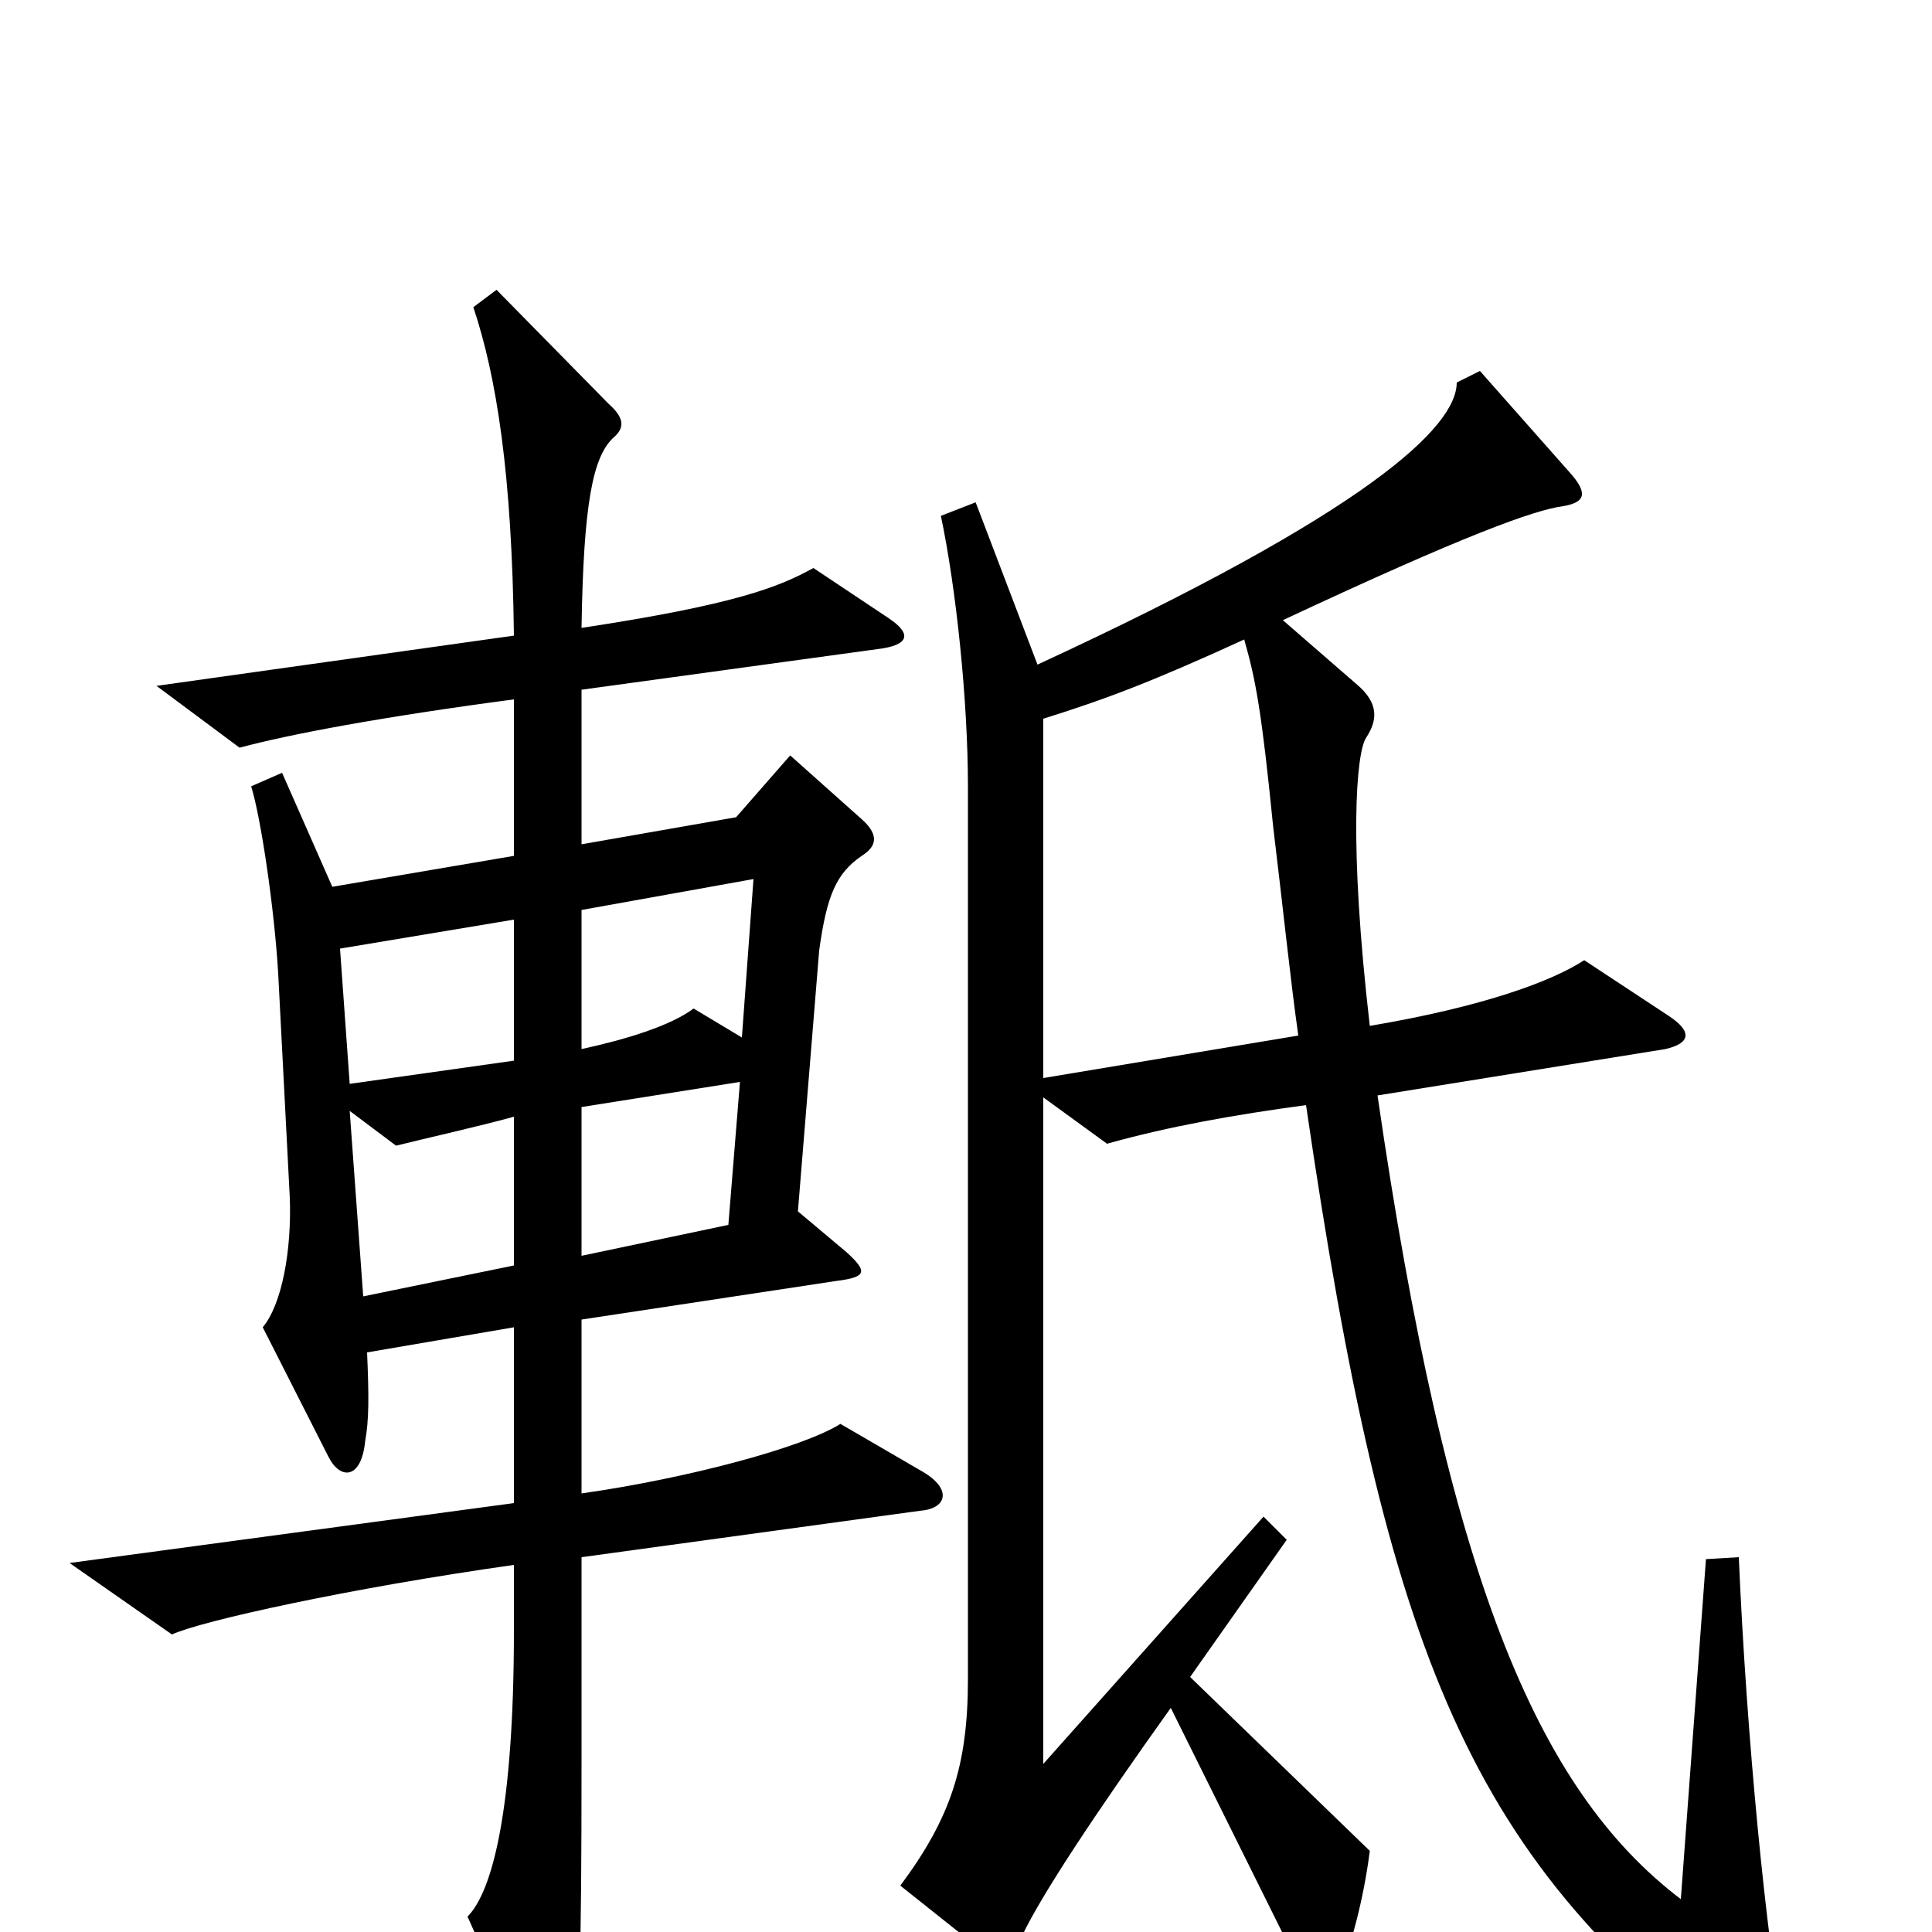 <svg xmlns="http://www.w3.org/2000/svg" viewBox="0 -1000 1000 1000">
	<path fill="#000000" d="M478 -238L435 -263C416 -251 357 -235 301 -227V-317L433 -337C449 -339 449 -342 438 -352L413 -373L424 -508C428 -537 433 -548 446 -557C454 -562 455 -568 446 -576L409 -609L381 -577L301 -563V-643L454 -664C471 -666 472 -672 460 -680L421 -706C403 -696 380 -687 301 -675C302 -740 307 -763 317 -773C323 -778 324 -783 315 -791L257 -850L245 -841C257 -805 265 -755 266 -671L81 -645L124 -613C150 -620 198 -629 266 -638V-557L172 -541L146 -600L130 -593C135 -577 142 -530 144 -496L150 -380C151 -353 146 -325 136 -313L170 -246C176 -234 187 -234 189 -254C191 -265 191 -277 190 -300L266 -313V-222L36 -191L89 -154C104 -161 181 -178 266 -190V-156C266 -64 255 -21 242 -8L277 71C283 86 291 85 296 67C300 49 301 13 301 -88V-194L476 -218C490 -219 493 -229 478 -238ZM924 57C914 2 904 -101 900 -194L883 -193L870 -17C795 -74 749 -185 713 -433L862 -457C875 -460 876 -466 864 -474L820 -503C803 -492 768 -479 709 -469C698 -564 702 -610 707 -618C713 -627 714 -636 702 -646L664 -679C758 -723 794 -736 809 -738C821 -740 822 -745 812 -756L766 -808L754 -802C754 -779 708 -735 537 -656L505 -740L487 -733C495 -695 501 -637 501 -593V-131C501 -86 492 -59 466 -24L510 11C517 17 522 14 529 2C539 -19 566 -60 606 -116L675 23C681 35 685 37 691 26C699 10 706 -18 709 -42L616 -132L666 -203L654 -215L540 -87V-432L573 -408C605 -417 639 -423 676 -428C718 -141 761 -36 905 70C914 77 928 73 924 57ZM672 -464L540 -442V-628C572 -638 596 -647 644 -669C650 -648 653 -632 659 -572C664 -531 668 -492 672 -464ZM390 -545L384 -463L359 -478C347 -469 324 -462 301 -457V-529ZM266 -451L181 -439L176 -509L266 -524ZM383 -440L377 -366L301 -350V-427ZM266 -345L188 -329L181 -425L205 -407C221 -411 248 -417 266 -422Z"/>
</svg>